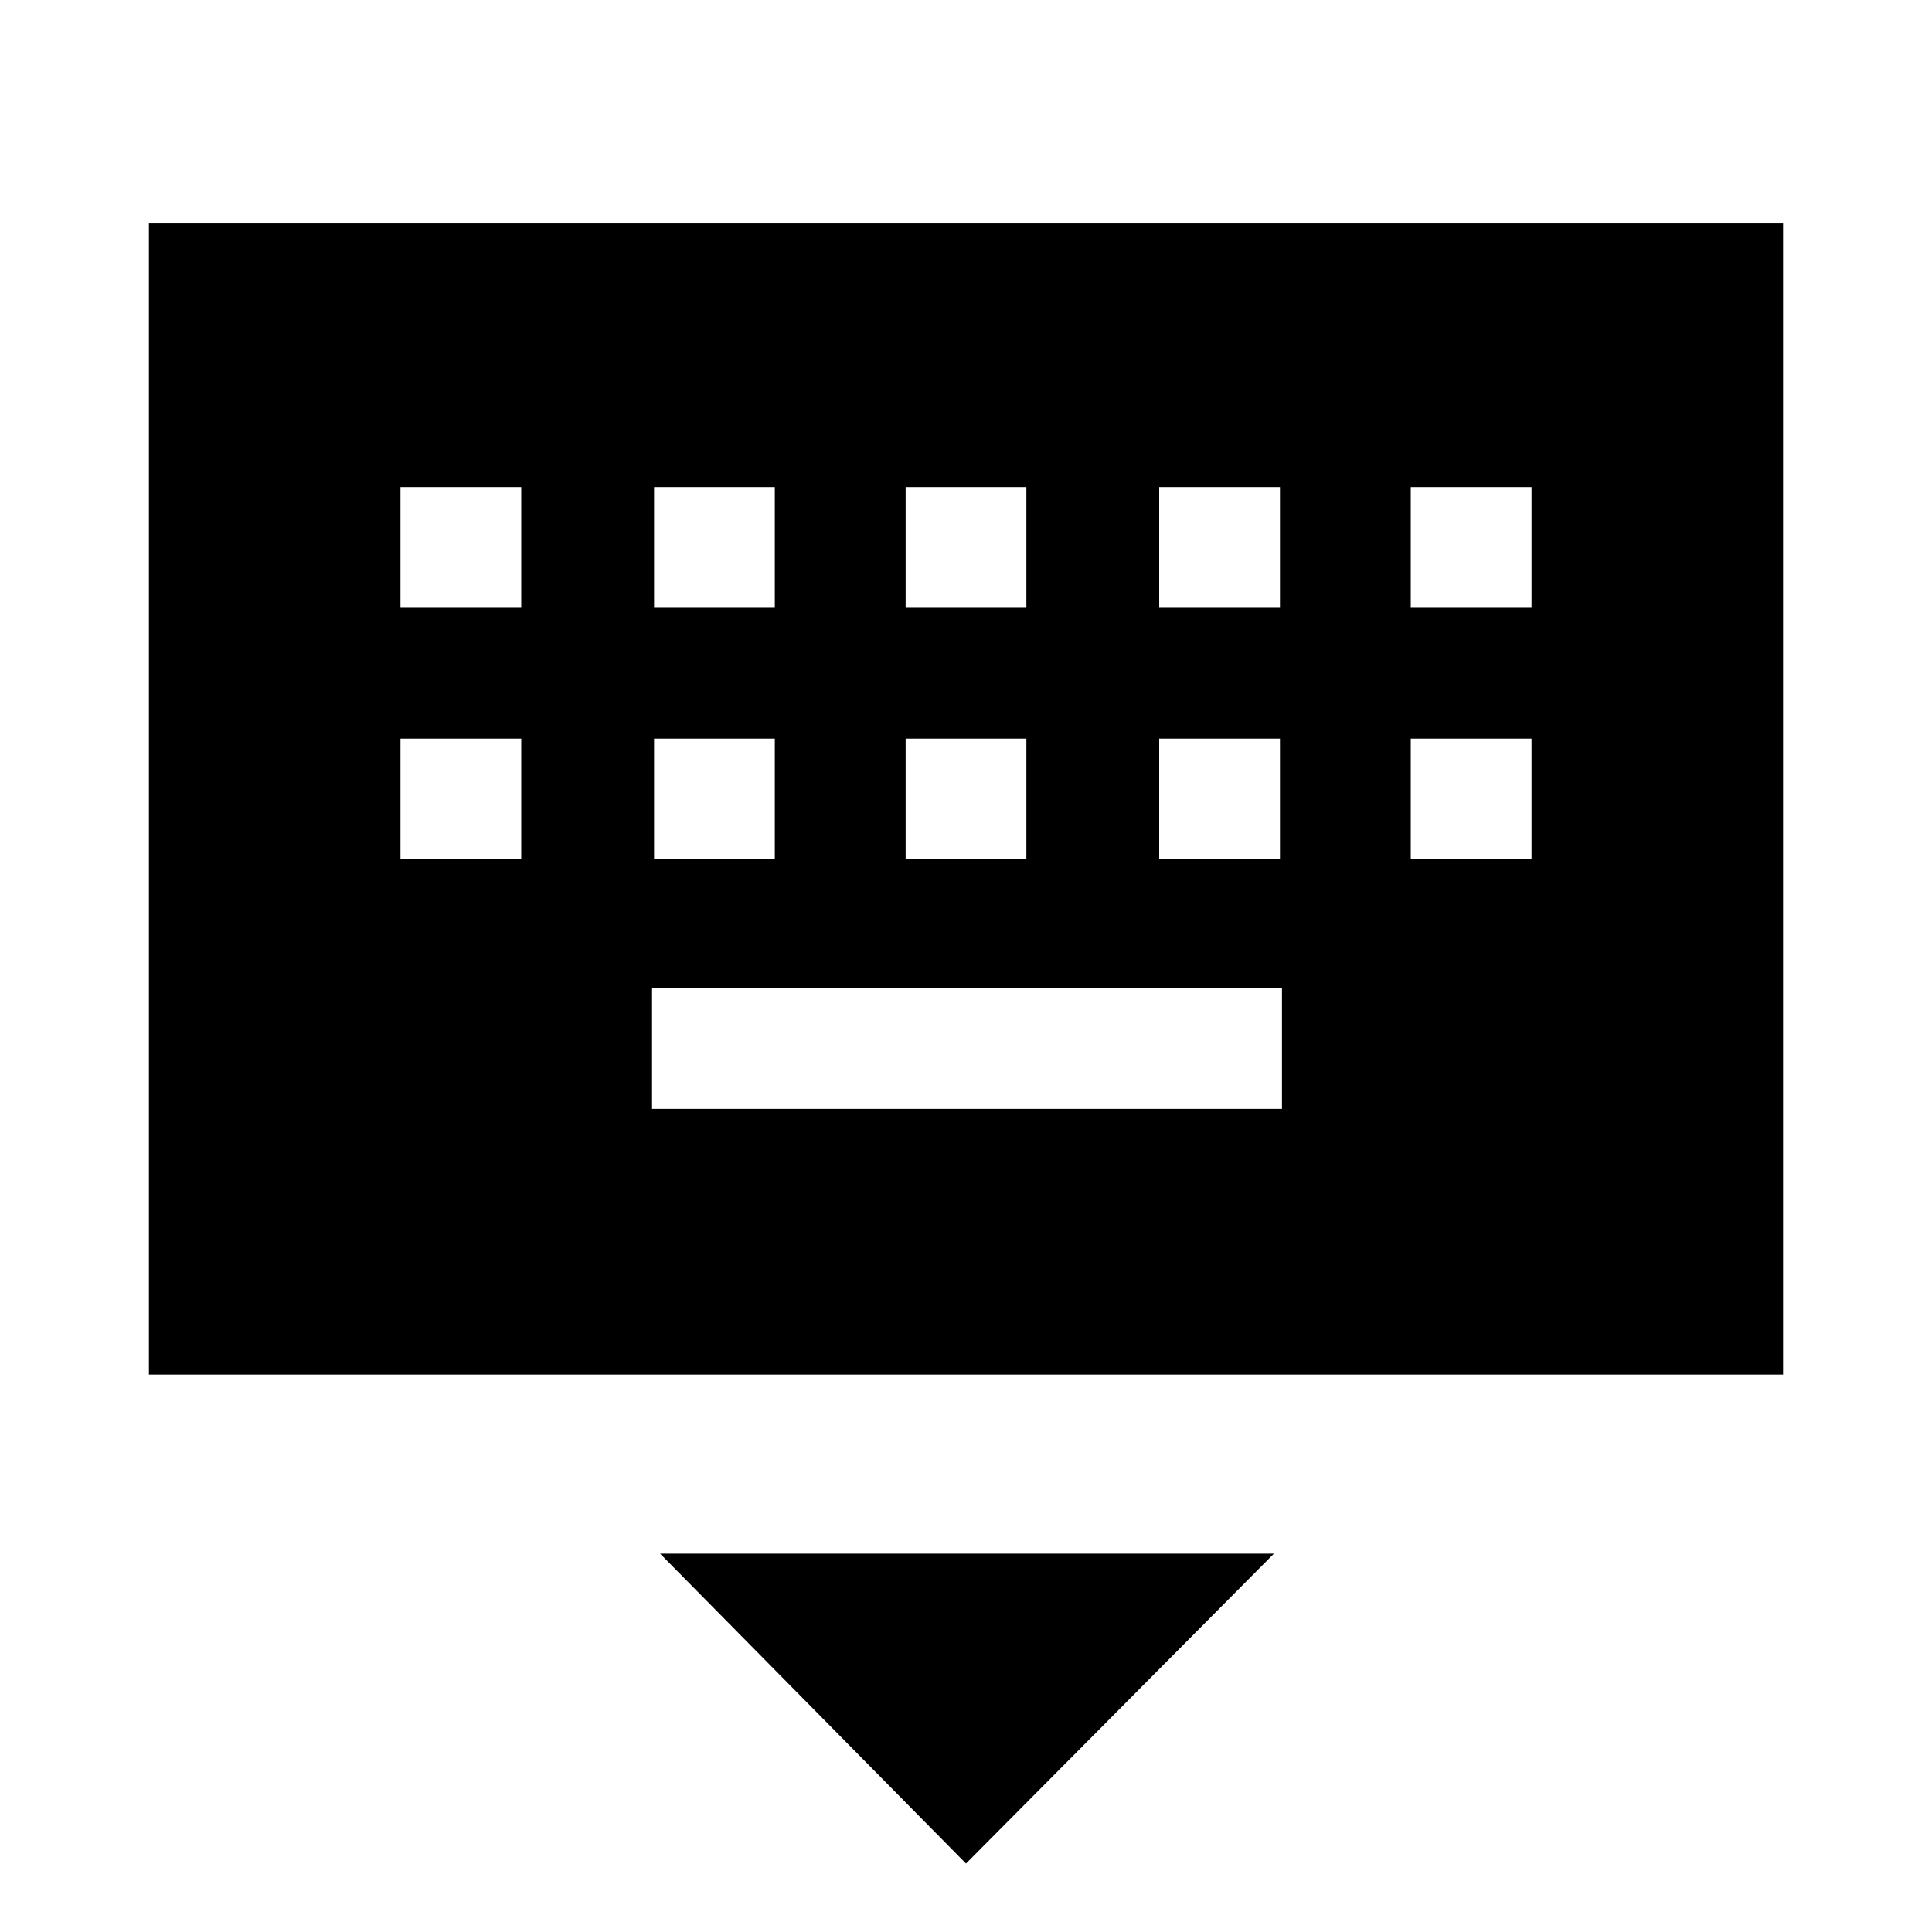 <svg xmlns="http://www.w3.org/2000/svg" height="48" width="48"><path d="M3.7 34.15V5.55h40.6v28.6ZM22.5 15.1h3v-3h-3Zm0 6.25h3v-3h-3Zm-6.25-6.25h3v-3h-3Zm0 6.25h3v-3h-3Zm-6.3 0h3v-3h-3Zm0-6.25h3v-3h-3Zm6.25 12.45h15.65v-3H16.2Zm12.6-6.2h3v-3h-3Zm0-6.25h3v-3h-3Zm6.25 6.25h3v-3h-3Zm0-6.25h3v-3h-3ZM24 46.3l-7.6-7.7h15.25Z"/></svg>